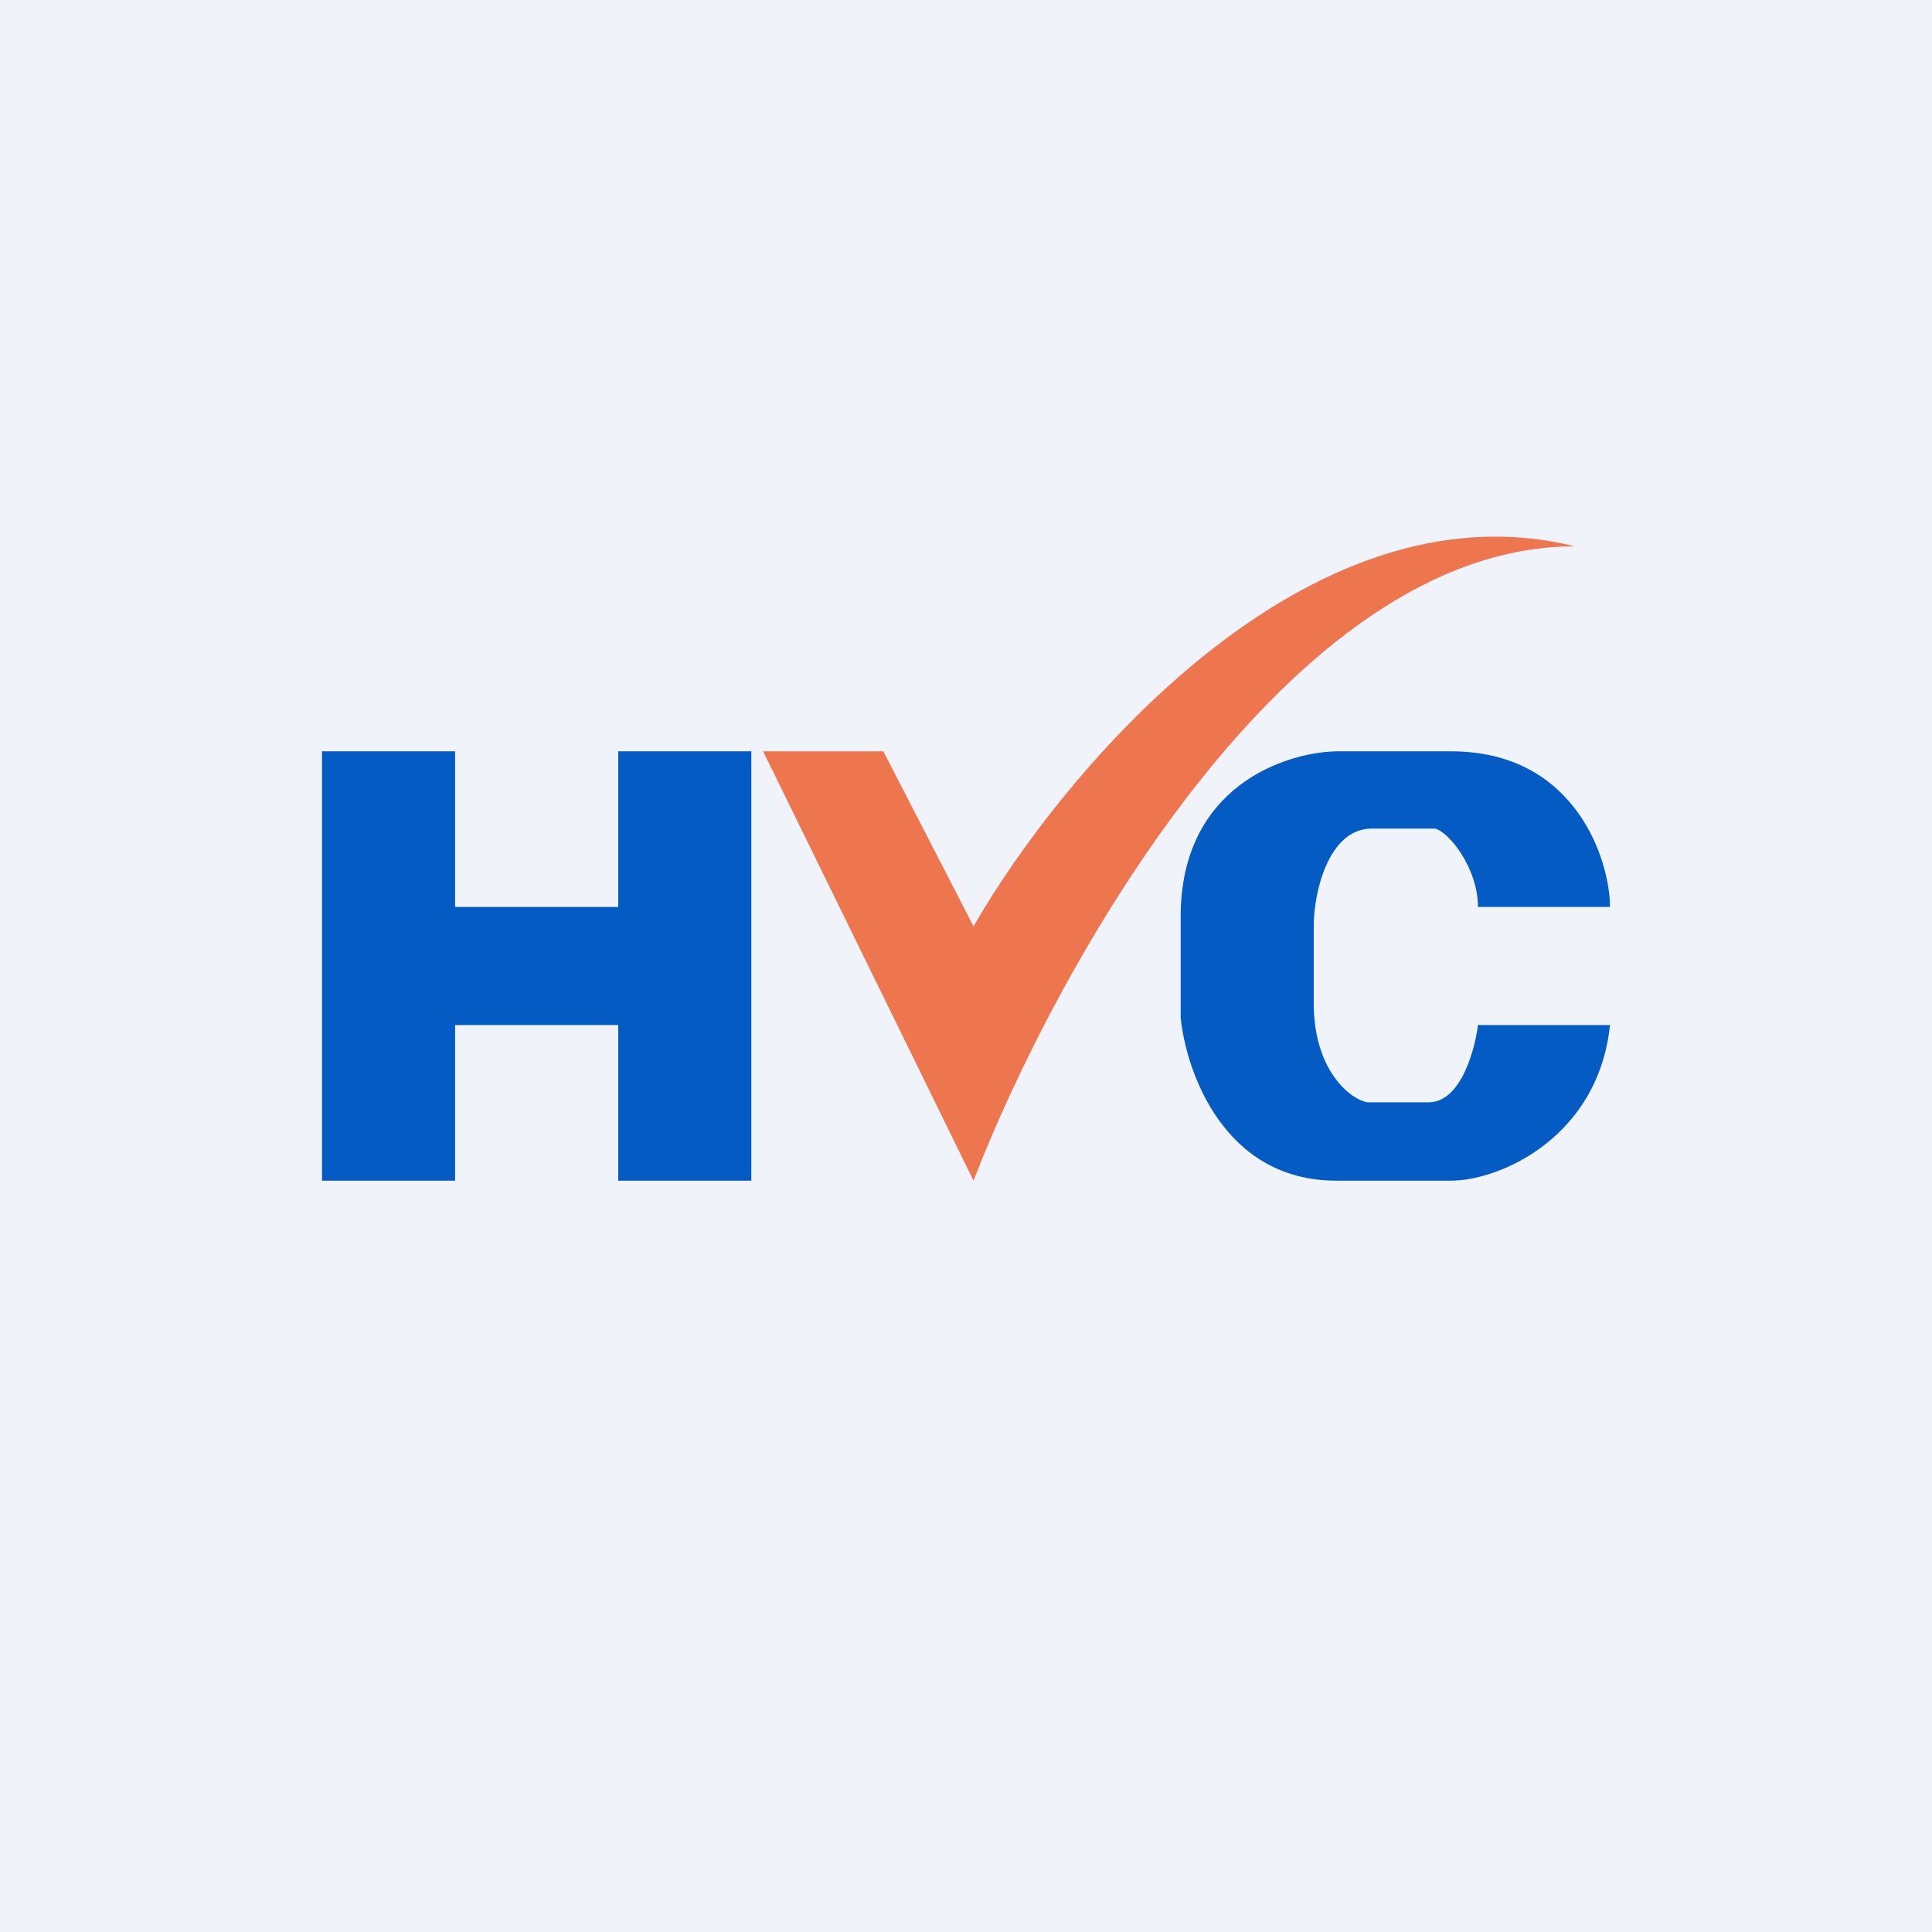 <!-- by TradingView --><svg width="18" height="18" viewBox="0 0 18 18" xmlns="http://www.w3.org/2000/svg"><path fill="#F0F3FA" d="M0 0h18v18H0z"/><path d="M8.23 7H7.11l1.96 4c.76-1.97 2.93-5.91 5.6-5.91-2.5-.62-4.77 2.1-5.6 3.54L8.23 7Z" fill="#ED764E"/><path d="M4.24 7H3v4h1.24V9.55h1.52V11H7V7H5.76v1.45H4.24V7Zm9.53 1.45H15C15 8.03 14.69 7 13.52 7h-1.07c-.48.01-1.45.33-1.45 1.54v.94c.05.5.4 1.52 1.45 1.52h1.07c.45 0 1.37-.4 1.48-1.45h-1.23c-.02.17-.14.72-.46.72h-.57c-.17-.03-.5-.31-.5-.92v-.73c0-.29.13-.89.53-.9h.6c.13.03.4.37.4.73Z" fill="#045BC4"/></svg>